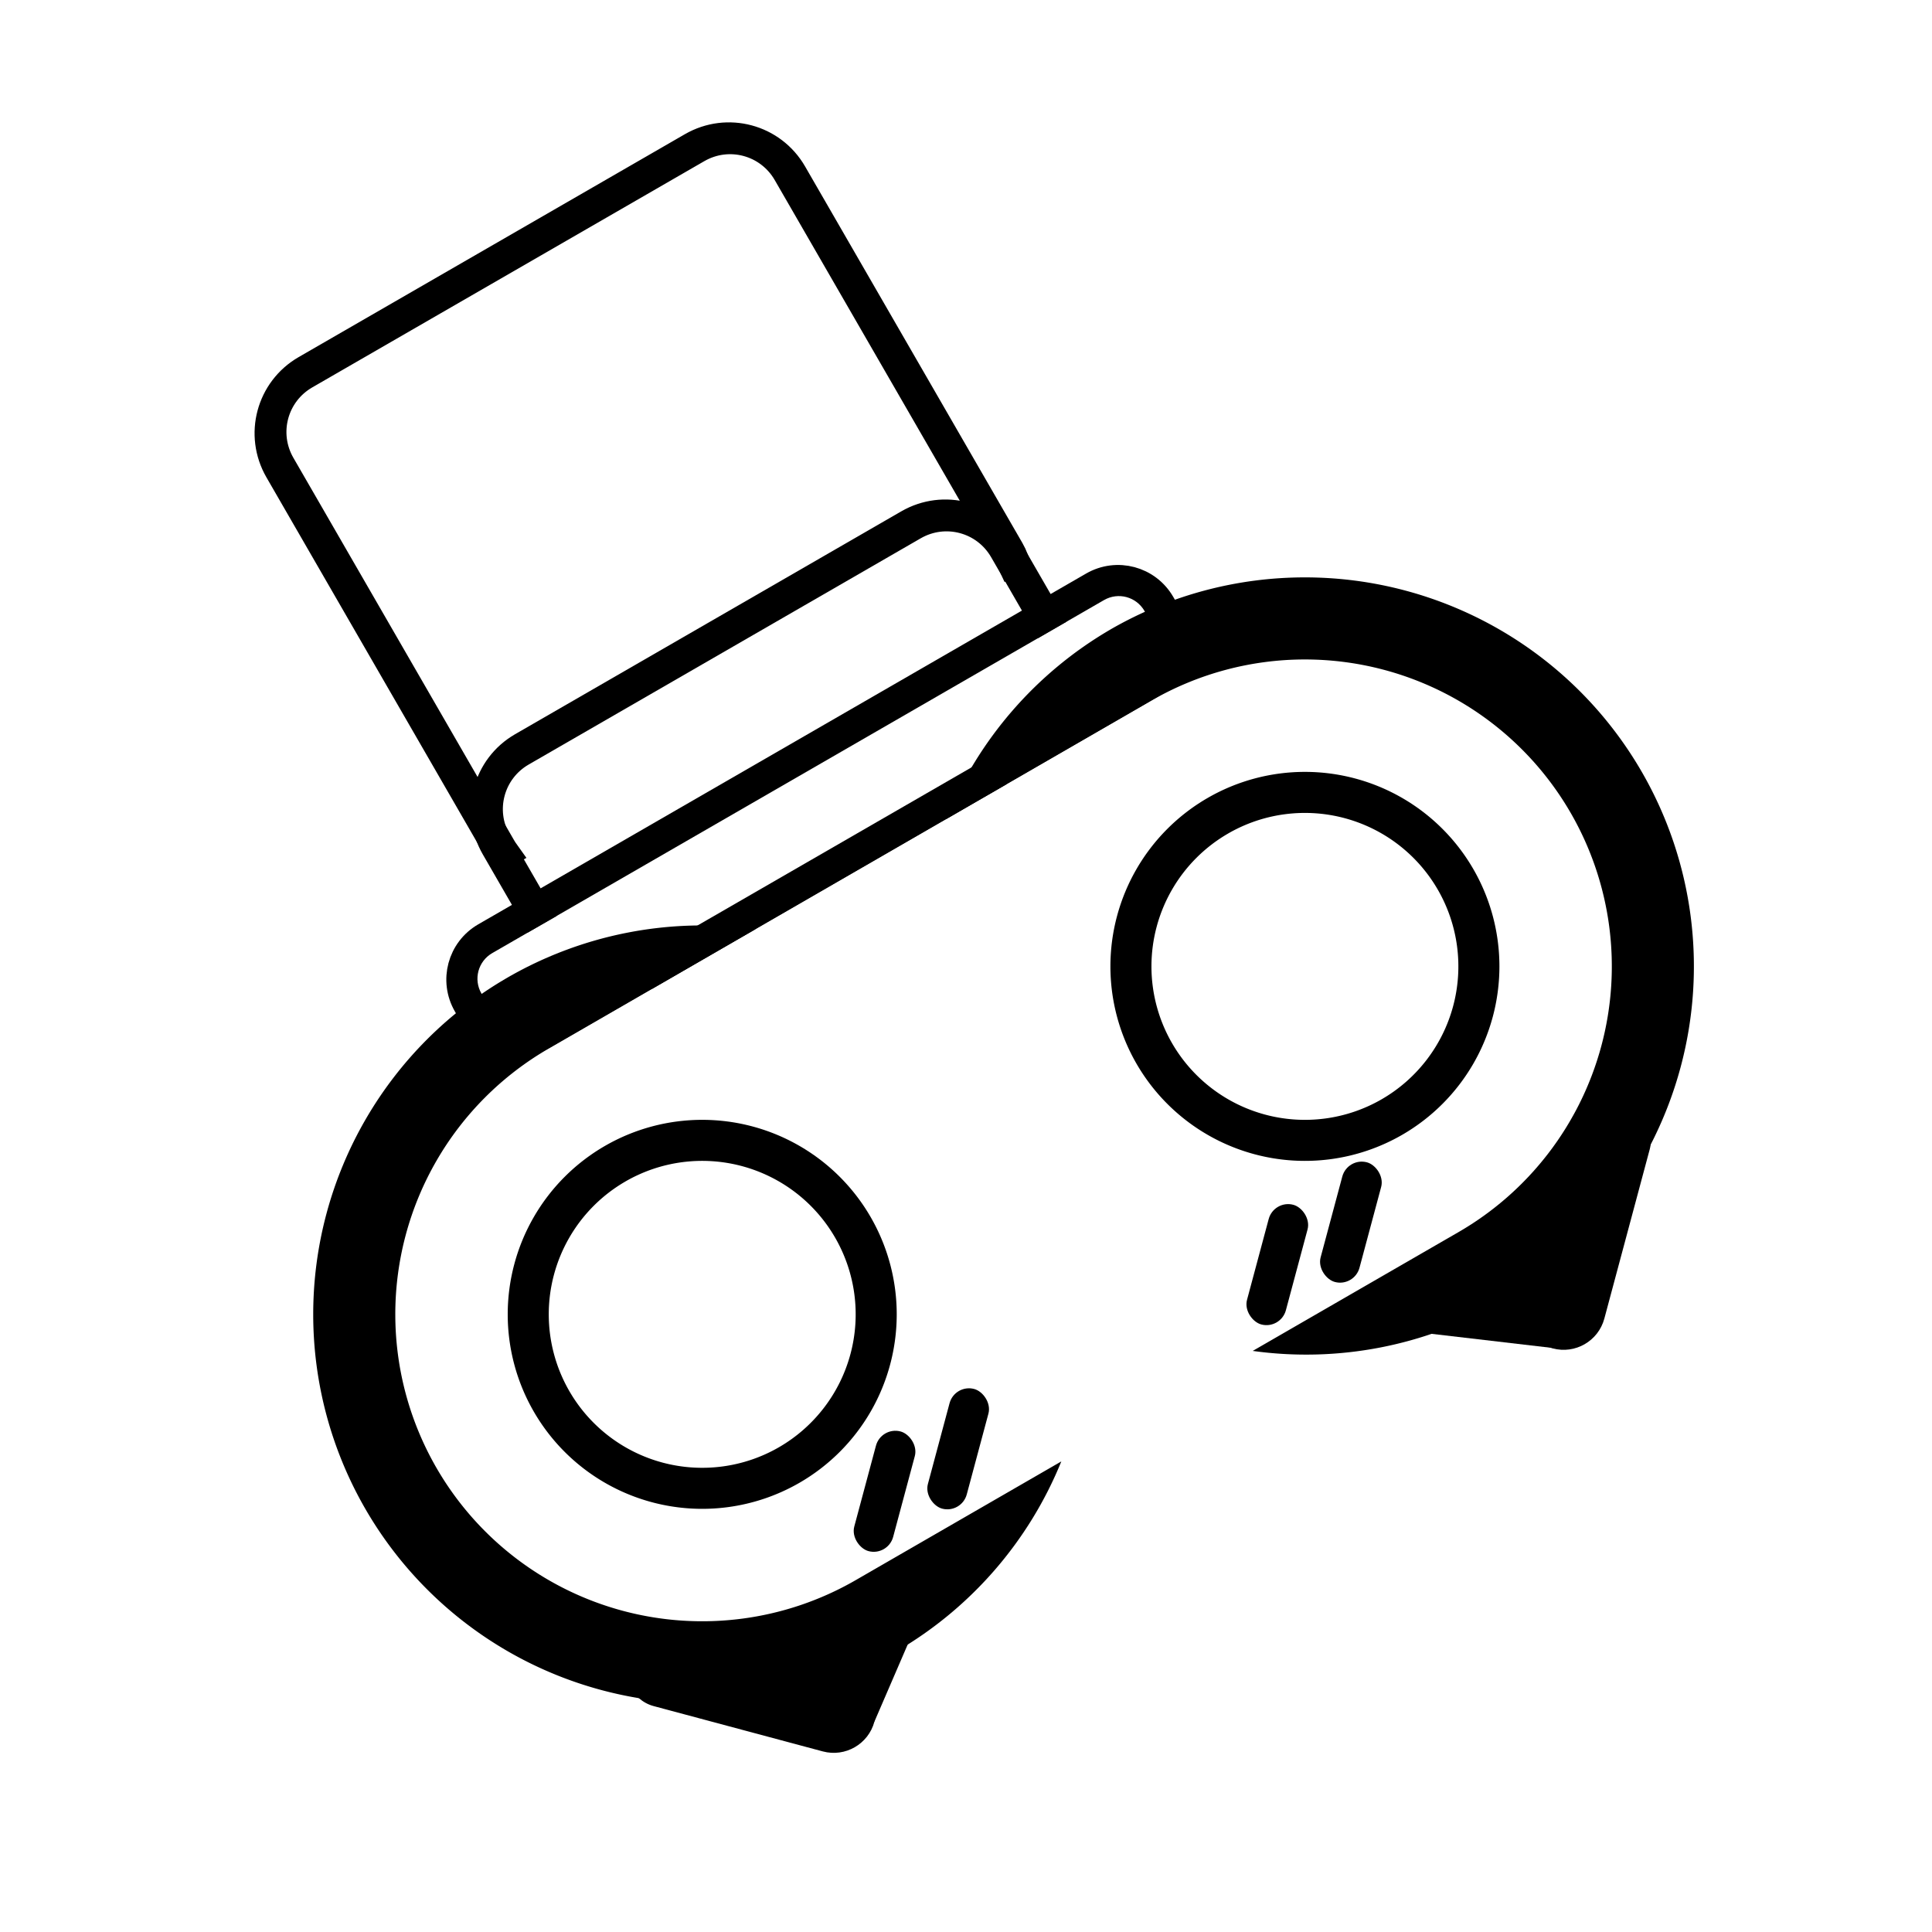 <?xml version="1.0" encoding="UTF-8" standalone="no"?>
<!-- Created with Inkscape (http://www.inkscape.org/) -->

<svg
   width="250px"
   height="250px"
   viewBox="0 0 250 250"
   version="1.1"
   id="SVGRoot"
   sodipodi:docname="discord.svg"
   inkscape:version="1.2 (dc2aeda, 2022-05-15)"
   xmlns:inkscape="http://www.inkscape.org/namespaces/inkscape"
   xmlns:sodipodi="http://sodipodi.sourceforge.net/DTD/sodipodi-0.dtd"
   xmlns="http://www.w3.org/2000/svg"
   xmlns:svg="http://www.w3.org/2000/svg">
  <sodipodi:namedview
     id="namedview784"
     pagecolor="#ffffff"
     bordercolor="#000000"
     borderopacity="0.25"
     inkscape:showpageshadow="2"
     inkscape:pageopacity="0.0"
     inkscape:pagecheckerboard="0"
     inkscape:deskcolor="#d1d1d1"
     inkscape:document-units="px"
     showgrid="false"
     inkscape:zoom="1.440123"
     inkscape:cx="145.47369"
     inkscape:cy="55.203618"
     inkscape:window-width="1920"
     inkscape:window-height="1012"
     inkscape:window-x="0"
     inkscape:window-y="0"
     inkscape:window-maximized="1"
     inkscape:current-layer="layer2" />
  <defs
     id="defs779" />
  <g
     inkscape:label="Layer 1"
     inkscape:groupmode="layer"
     id="layer1">
    <g
       inkscape:groupmode="layer"
       id="layer2"
       inkscape:label="Layer 2"
       style="display:inline">
      <path
         id="path241-3"
         style="display:inline;fill:#000000;stroke:none;stroke-width:3.805"
         d="m 78.283,148.279 a 25.168,25.168 0 0 0 -9.212,34.381 25.168,25.168 0 0 0 34.38,9.211 25.168,25.168 0 0 0 9.213,-34.38 25.168,25.168 0 0 0 -34.381,-9.212 z m 2.655,4.598 a 19.858,19.858 0 0 1 27.126,7.27 19.858,19.858 0 0 1 -7.268,27.126 19.858,19.858 0 0 1 -27.126,-7.268 19.858,19.858 0 0 1 7.268,-27.127 z" />
      <path
         id="path241-3-6"
         style="display:inline;fill:#000000;stroke:none;stroke-width:7.609"
         d="m 65.699,126.484 a 50.337,50.337 0 0 0 -18.425,68.762 50.337,50.337 0 0 0 68.76,18.422 50.337,50.337 0 0 0 21.3,-24.56 l -26.61,15.363 A 39.715,39.715 0 0 1 56.474,189.934 39.715,39.715 0 0 1 71.009,135.68 l 26.76,-15.45 a 50.337,50.337 0 0 0 -32.07,6.253 z" />
      <path
         id="path241-3-67"
         style="display:inline;fill:#000000;stroke:none;stroke-width:3.805"
         d="m 156.271,103.254 a 25.168,25.168 0 0 0 -9.212,34.381 25.168,25.168 0 0 0 34.38,9.211 25.168,25.168 0 0 0 9.213,-34.38 25.168,25.168 0 0 0 -34.381,-9.212 z m 2.655,4.598 a 19.858,19.858 0 0 1 27.126,7.27 19.858,19.858 0 0 1 -7.268,27.126 19.858,19.858 0 0 1 -27.126,-7.268 19.858,19.858 0 0 1 7.268,-27.127 z" />
      <path
         id="path241-3-6-5"
         style="display:inline;fill:#000000;stroke:none;stroke-width:7.609"
         d="M 143.687,81.458 A 50.337,50.337 0 0 0 122.388,106.017 l 26.608,-15.362 a 39.715,39.715 0 0 1 54.253,14.539 39.715,39.715 0 0 1 -14.537,54.251 l -26.61,15.363 a 50.337,50.337 0 0 0 31.919,-6.167 50.337,50.337 0 0 0 18.426,-68.759 50.337,50.337 0 0 0 -68.762,-18.425 z" />
      <rect
         style="display:inline;fill:#000000;stroke:none;stroke-width:1.393"
         id="rect1024-7"
         width="33.583"
         height="10.907"
         x="133.37"
         y="180.446"
         ry="5.454"
         transform="rotate(15)" />
      <rect
         style="display:inline;fill:#000000;stroke:none;stroke-width:0.98"
         id="rect1024-7-5"
         width="52.939"
         height="3.421"
         x="9.106"
         y="149.586"
         ry="0"
         transform="rotate(-30)" />
      <path
         style="fill:#000000;stroke-width:2.927;stroke-linejoin:round"
         d="m 113.15,222.776 6.439,-14.921 -12.042,4.445 0.316,7.694"
         id="path1152" />
      <rect
         style="display:inline;fill:#000000;stroke:none;stroke-width:1.393"
         id="rect1024-7-6"
         width="33.583"
         height="10.907"
         x="82.899"
         y="233.769"
         ry="5.454"
         transform="matrix(-0.259,0.966,0.966,0.259,0,0)" />
      <rect
         style="display:inline;fill:#000000;stroke:none;stroke-width:0.665"
         id="rect1024-7-6-9"
         width="16.028"
         height="5.206"
         x="148.715"
         y="157.908"
         ry="2.603"
         transform="matrix(-0.259,0.966,0.966,0.259,0,0)" />
      <rect
         style="display:inline;fill:#000000;stroke:none;stroke-width:0.665"
         id="rect1024-7-6-9-1"
         width="16.028"
         height="5.206"
         x="140.94"
         y="165.683"
         ry="2.603"
         transform="matrix(-0.259,0.966,0.966,0.259,0,0)" />
      <rect
         style="display:inline;fill:#000000;stroke:none;stroke-width:0.665"
         id="rect1024-7-6-9-2"
         width="16.028"
         height="5.206"
         x="107.229"
         y="199.394"
         ry="2.603"
         transform="matrix(-0.259,0.966,0.966,0.259,0,0)" />
      <rect
         style="display:inline;fill:#000000;stroke:none;stroke-width:0.665"
         id="rect1024-7-6-9-1-7"
         width="16.028"
         height="5.206"
         x="99.454"
         y="207.169"
         ry="2.603"
         transform="matrix(-0.259,0.966,0.966,0.259,0,0)" />
      <path
         style="display:inline;fill:#000000;stroke-width:2.927;stroke-linejoin:round"
         d="m 200.924,174.428 -16.141,-1.884 9.871,-8.206 6.505,4.121"
         id="path1152-2" />
      <g
         id="g374"
         transform="matrix(0.839,0.225,-0.225,0.839,17.655,-57.517)">
        <path
           id="rect1376-7"
           style="fill:#000000;fill-opacity:1;stroke:#000000;stroke-width:4.416;stroke-dasharray:none;stroke-opacity:1"
           d="m 110.512,60.462 c -2.787,10e-7 -5.575,1.067 -7.711,3.203 L 55.832,110.635 c -4.271,4.271 -4.271,11.148 0,15.42 l 45.787,45.787 c 0.361,0.361 0.746,0.68 1.141,0.98 l 0.32,-0.32 c -0.253,-0.208 -0.499,-0.429 -0.736,-0.666 L 55.838,125.331 c -3.874,-3.874 -3.874,-10.11 0,-13.984 L 103.512,63.671 c 1.937,-1.937 4.464,-2.906 6.992,-2.906 2.528,-1.57e-4 5.057,0.969 6.994,2.906 l 46.506,46.506 c 0.237,0.237 0.458,0.483 0.666,0.736 l 0.32,-0.32 c -0.3,-0.395 -0.619,-0.78 -0.98,-1.141 L 118.221,63.665 c -2.136,-2.136 -4.922,-3.203 -7.709,-3.203 z" />
        <path
           id="rect1376-7-56"
           style="fill:#000000;fill-opacity:1;stroke:#000000;stroke-width:4.416;stroke-dasharray:none;stroke-opacity:1"
           d="m 103.565,185.316 c -2.861,2.861 -2.861,7.466 0,10.327 l 1.564,1.564 c 2.861,2.861 7.466,2.861 10.327,0 l 73.917,-73.917 c 2.861,-2.861 2.861,-7.466 0,-10.327 l -1.564,-1.564 c -2.861,-2.861 -7.466,-2.861 -10.327,0 z m 0.004,0.476 74.389,-74.389 c 2.594,-2.594 6.772,-2.595 9.366,-4.2e-4 l 2.045,2.045 c 2.594,2.594 2.594,6.772 -4.2e-4,9.366 l -74.389,74.389 c -2.594,2.594 -6.771,2.594 -9.366,0 l -2.045,-2.045 c -2.594,-2.594 -2.594,-6.771 0,-9.366 z"
           sodipodi:nodetypes="sscsccscsssssccsss" />
        <path
           id="rect1376-7-5"
           style="fill:#000000;fill-opacity:1;stroke:#000000;stroke-width:4.416;stroke-dasharray:none;stroke-opacity:1"
           d="m 156.203,106.374 c -2.787,0 -5.575,1.069 -7.711,3.205 l -46.969,46.969 c -4.271,4.271 -4.271,11.148 0,15.42 l 7.934,7.934 0.365,-0.363 -8.293,-8.295 c -3.874,-3.874 -3.874,-10.11 0,-13.984 l 47.674,-47.674 c 3.874,-3.874 10.112,-3.876 13.986,-0.002 l 8.293,8.295 0.365,-0.365 -7.934,-7.934 c -2.136,-2.136 -4.924,-3.205 -7.711,-3.205 z" />
      </g>
    </g>
  </g>
</svg>
